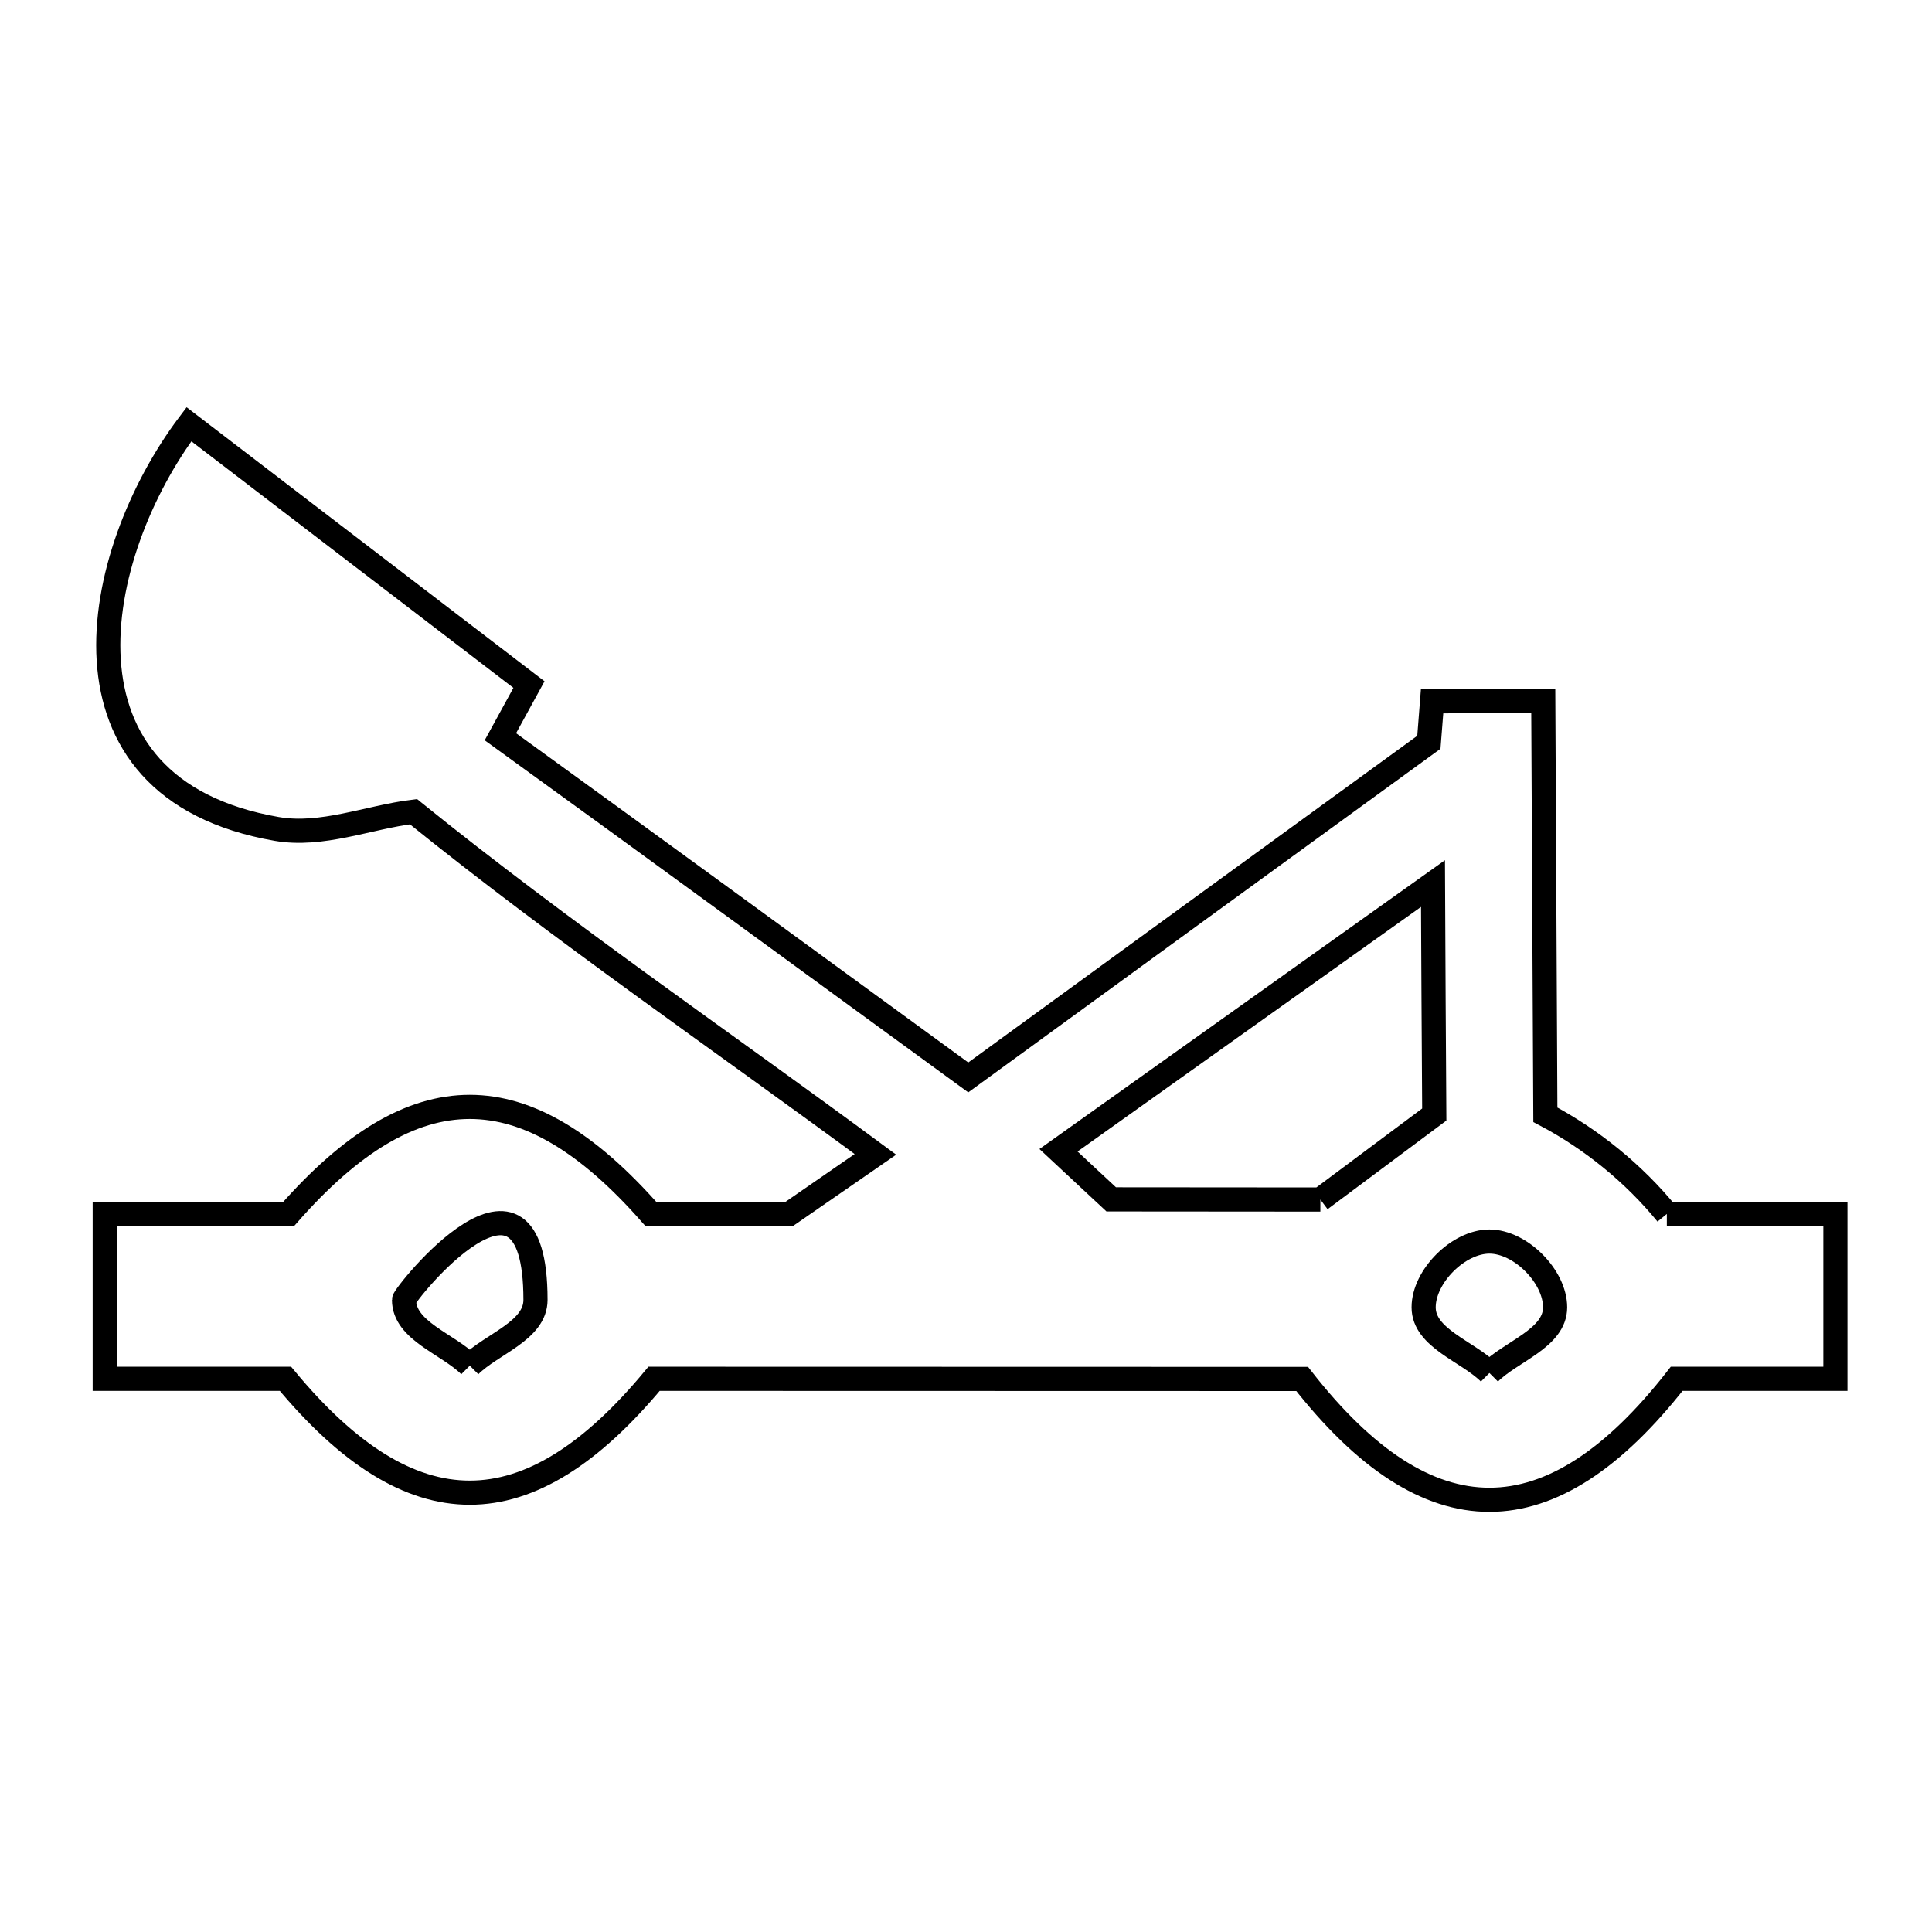 <svg xmlns="http://www.w3.org/2000/svg" viewBox="0.0 0.0 24.0 24.0" height="200px" width="200px"><path fill="none" stroke="black" stroke-width=".3" stroke-opacity="1.0"  filling="0" d="M16.402 14.901 L16.402 14.901 C15.536 14.901 14.67 14.9 13.804 14.899 L13.804 14.899 C13.586 14.695 13.367 14.492 13.149 14.289 L13.149 14.289 C14.699 13.184 16.25 12.08 17.801 10.976 L17.801 10.976 C17.805 11.932 17.811 12.889 17.817 13.845 L17.817 13.845 C17.345 14.197 16.874 14.549 16.402 14.901 L16.402 14.901"></path>
<path fill="none" stroke="black" stroke-width=".3" stroke-opacity="1.0"  filling="0" d="M20.706 15.08 L22.8 15.08 L22.8 17.128 L20.828 17.128 C19.265 19.131 17.741 19.132 16.176 17.13 L12.151 17.129 L8.125 17.128 C6.561 19.014 5.11 19.014 3.546 17.128 L1.301 17.128 L1.301 15.08 L3.586 15.08 C5.145 13.307 6.526 13.307 8.085 15.08 L9.804 15.08 C10.161 14.834 10.518 14.587 10.875 14.34 L10.875 14.34 C8.961 12.926 6.987 11.578 5.136 10.083 L5.136 10.083 C4.569 10.154 3.998 10.395 3.436 10.297 C0.543 9.794 1.131 6.886 2.347 5.27 L2.347 5.27 C3.754 6.349 5.164 7.425 6.571 8.504 L6.571 8.504 C6.453 8.72 6.334 8.936 6.216 9.152 L6.216 9.152 C8.158 10.557 10.091 11.972 12.028 13.384 L12.028 13.384 C13.935 11.995 15.842 10.608 17.75 9.221 L17.75 9.221 C17.763 9.051 17.777 8.882 17.79 8.712 L17.79 8.712 C18.25 8.71 18.71 8.708 19.171 8.706 L19.197 13.848 C19.771 14.151 20.295 14.577 20.706 15.08 L20.706 15.08"></path>
<path fill="none" stroke="black" stroke-width=".3" stroke-opacity="1.0"  filling="0" d="M5.836 16.965 L5.836 16.965 C5.563 16.693 5.019 16.533 5.019 16.148 C5.019 16.082 6.652 14.036 6.652 16.148 C6.652 16.533 6.108 16.693 5.836 16.965 L5.836 16.965"></path>
<path fill="none" stroke="black" stroke-width=".3" stroke-opacity="1.0"  filling="0" d="M18.502 17.056 L18.502 17.056 C18.229 16.784 17.685 16.625 17.685 16.24 C17.685 15.855 18.117 15.423 18.502 15.423 C18.887 15.423 19.318 15.855 19.318 16.24 C19.318 16.625 18.774 16.784 18.502 17.056 L18.502 17.056"></path></svg>